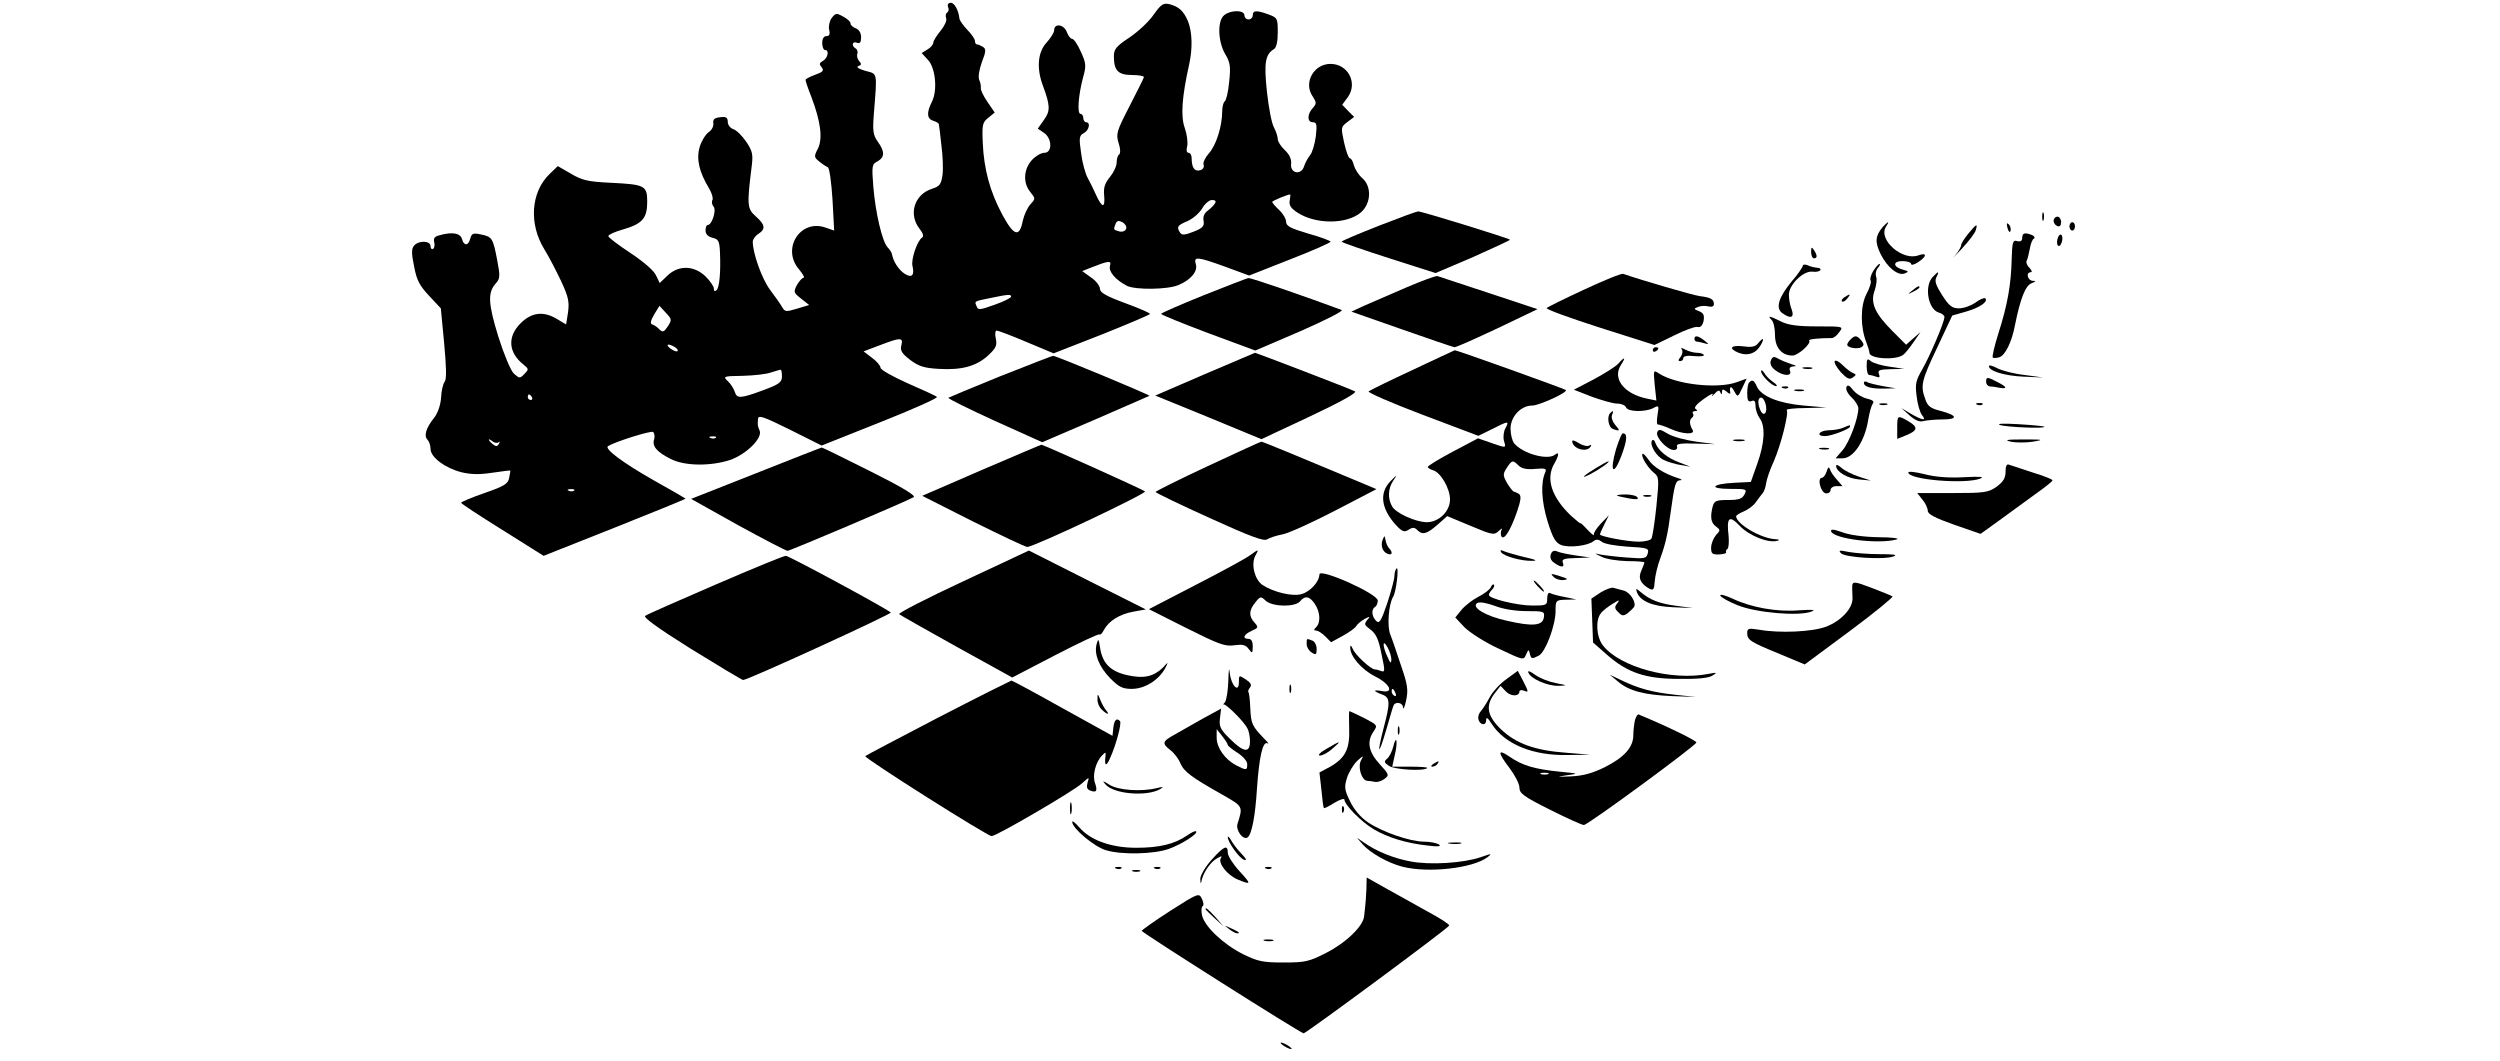 <?xml version="1.0" standalone="no"?>
<!DOCTYPE svg PUBLIC "-//W3C//DTD SVG 20010904//EN"
 "http://www.w3.org/TR/2001/REC-SVG-20010904/DTD/svg10.dtd">
<svg version="1.0" xmlns="http://www.w3.org/2000/svg"
 width="900pt" height="382pt" viewBox="0 0 900 382"
 preserveAspectRatio="xMidYMid meet">

<g transform="translate(0,382) scale(0.1,-0.1)"
fill="#000000" stroke="none">
<path d="M3413 3795 c4 -8 2 -17 -3 -20 -5 -3 -7 -12 -4 -20 4 -8 -6 -29 -20
-46 -14 -17 -26 -36 -26 -42 0 -7 -9 -18 -21 -25 l-21 -13 23 -25 c27 -29 35
-111 13 -152 -19 -38 -17 -60 6 -67 11 -3 20 -9 20 -13 1 -4 5 -37 9 -75 5
-37 7 -85 4 -107 -5 -34 -10 -41 -39 -50 -63 -21 -84 -92 -44 -143 13 -16 16
-28 10 -32 -18 -11 -41 -79 -35 -103 8 -34 -3 -44 -29 -27 -21 14 -40 43 -45
70 -1 6 -8 17 -16 25 -19 21 -43 122 -51 217 -6 76 -5 82 15 92 26 15 27 35 1
71 -17 24 -19 38 -14 102 12 151 14 141 -31 153 -24 7 -34 14 -25 17 12 4 12
8 3 18 -6 7 -9 18 -7 25 3 7 1 16 -5 20 -17 10 -13 28 4 21 11 -4 15 2 15 20
0 15 -7 27 -19 32 -11 4 -19 12 -19 17 1 6 -11 17 -26 25 -25 14 -28 13 -42
-5 -8 -11 -12 -30 -9 -42 4 -16 1 -23 -10 -23 -9 0 -15 -9 -15 -25 0 -14 5
-25 10 -25 16 0 11 -28 -7 -39 -13 -7 -15 -12 -5 -23 9 -12 5 -17 -23 -27 -19
-7 -35 -15 -35 -19 0 -4 9 -31 21 -61 34 -90 41 -149 24 -185 -15 -29 -15 -32
5 -48 11 -9 25 -18 30 -20 6 -2 13 -54 17 -116 l6 -112 -32 11 c-90 31 -158
-76 -95 -150 14 -17 22 -31 17 -31 -5 0 -16 -12 -24 -26 -13 -25 -12 -28 15
-49 l29 -23 -43 -13 c-40 -12 -44 -12 -54 5 -6 11 -26 39 -44 63 -29 39 -62
131 -62 173 0 8 9 21 20 28 27 17 25 33 -9 63 -31 27 -32 41 -16 171 7 52 5
62 -18 97 -15 22 -35 42 -47 46 -11 4 -20 15 -20 26 0 16 -6 20 -27 17 -21 -2
-27 -8 -25 -22 2 -10 -6 -25 -17 -32 -11 -8 -26 -32 -32 -53 -13 -43 -2 -90
33 -148 11 -18 16 -37 13 -43 -4 -6 -2 -17 4 -24 11 -13 -6 -66 -21 -66 -5 0
-8 -9 -8 -20 0 -13 9 -22 25 -26 22 -5 25 -12 27 -53 3 -71 -2 -125 -12 -135
-7 -7 -10 -4 -10 5 0 8 -14 28 -30 44 -42 40 -97 41 -137 3 l-28 -27 -13 27
c-7 17 -44 49 -92 81 -44 29 -80 56 -80 61 0 5 24 16 53 24 69 20 87 40 87 99
0 59 -8 63 -132 69 -82 4 -103 9 -143 33 l-47 27 -29 -28 c-68 -65 -76 -180
-19 -272 16 -26 43 -78 60 -114 26 -56 30 -74 25 -112 l-7 -44 -32 19 c-49 30
-92 25 -132 -15 -48 -48 -44 -105 10 -148 20 -16 20 -18 4 -34 -16 -17 -18
-17 -38 1 -11 10 -35 67 -56 133 -37 121 -39 159 -8 193 14 16 15 26 4 82 -15
79 -18 85 -59 93 -27 6 -33 4 -38 -15 -7 -27 -23 -27 -30 -1 -6 21 -35 26 -81
13 -17 -4 -22 -11 -19 -24 3 -11 1 -22 -4 -25 -5 -3 -9 2 -9 10 0 20 -43 21
-59 2 -10 -11 -10 -29 0 -76 9 -49 20 -69 54 -105 l42 -45 12 -126 c8 -86 9
-129 2 -138 -6 -7 -12 -33 -13 -57 -2 -28 -12 -56 -25 -73 -29 -36 -38 -65
-24 -79 6 -6 11 -21 11 -33 0 -30 52 -69 111 -84 33 -8 65 -9 110 -2 35 5 65
9 66 8 1 0 -1 -12 -4 -26 -4 -22 -17 -30 -89 -55 -46 -16 -84 -32 -84 -35 0
-3 67 -47 149 -98 l148 -93 257 102 c141 56 256 103 254 104 -2 2 -52 31 -113
65 -113 64 -181 115 -166 124 26 16 153 56 162 51 5 -4 7 -16 4 -26 -8 -25 8
-45 59 -71 50 -26 143 -27 214 -4 58 20 117 78 107 105 -8 19 -8 20 -6 43 1
15 20 8 115 -39 l114 -57 211 84 c116 46 208 87 204 91 -4 4 -52 26 -105 49
-54 24 -98 49 -98 56 0 7 -14 24 -31 36 l-30 23 58 22 c76 29 85 29 78 0 -5
-19 1 -29 32 -53 31 -23 50 -29 103 -32 83 -5 136 10 178 49 28 26 32 36 27
60 -4 16 -2 29 3 29 5 0 53 -18 107 -41 l98 -41 174 68 c95 38 173 71 173 74
0 3 -40 21 -90 39 -68 25 -90 38 -90 51 0 10 -14 29 -32 41 l-32 23 30 12 c66
26 76 27 70 7 -6 -20 19 -50 61 -72 30 -15 147 -14 186 3 45 19 70 50 62 75
-9 29 6 27 108 -10 l84 -31 147 58 c80 31 146 60 146 64 0 3 -36 17 -80 29
-64 19 -80 27 -80 43 0 10 -11 29 -25 42 -14 13 -25 26 -25 29 0 4 55 27 65
27 1 0 0 -10 -2 -22 -3 -17 4 -28 29 -44 65 -42 176 -42 227 1 37 32 40 93 6
123 -14 12 -27 33 -31 47 -3 14 -10 25 -14 25 -5 0 -14 25 -21 56 -12 55 -12
57 12 75 l24 18 -22 22 -21 22 20 27 c37 51 1 120 -62 120 -60 0 -98 -67 -65
-116 15 -23 15 -27 1 -43 -21 -23 -20 -51 0 -51 14 0 16 -8 11 -51 -4 -29 -13
-59 -21 -68 -7 -9 -17 -26 -21 -39 -10 -34 -51 -27 -47 8 2 17 -6 34 -23 50
-14 13 -25 31 -25 39 0 9 -6 28 -14 43 -8 14 -19 72 -25 128 -11 104 -6 134
25 153 9 5 14 27 14 60 0 51 -1 53 -33 65 -44 16 -57 15 -57 -3 0 -8 -7 -15
-15 -15 -8 0 -15 7 -15 15 0 19 -48 20 -72 1 -26 -19 -24 -95 3 -141 18 -30
20 -45 14 -100 -3 -36 -11 -67 -16 -70 -5 -4 -9 -20 -9 -36 0 -53 -22 -123
-48 -151 -13 -15 -22 -33 -19 -41 3 -9 -2 -17 -13 -20 -20 -5 -30 10 -30 44 0
10 -5 19 -11 19 -7 0 -9 9 -5 24 3 13 -1 43 -9 66 -15 42 -10 111 16 228 13
59 11 117 -4 155 -16 38 -33 53 -67 62 -22 5 -30 0 -57 -38 -17 -25 -56 -61
-87 -82 -47 -31 -56 -42 -56 -67 0 -52 15 -68 66 -68 25 0 44 -4 42 -8 -1 -5
-25 -52 -52 -105 -46 -89 -49 -99 -39 -132 7 -20 7 -37 2 -41 -5 -3 -9 -16 -9
-29 0 -13 -11 -36 -24 -52 -18 -22 -24 -38 -21 -66 4 -47 -7 -47 -29 1 -9 20
-23 49 -31 63 -8 15 -19 54 -23 88 -8 55 -7 63 10 72 19 10 25 39 8 39 -5 0
-10 7 -10 15 0 8 -5 15 -10 15 -13 0 -8 67 9 131 12 42 11 52 -8 93 -11 25
-25 46 -31 46 -6 0 -15 12 -20 26 -11 27 -45 31 -45 5 0 -8 -12 -27 -27 -44
-32 -34 -37 -92 -14 -154 27 -73 28 -92 4 -125 l-22 -31 22 -15 c30 -20 31
-72 2 -72 -12 0 -32 -12 -45 -26 -30 -33 -33 -82 -6 -115 19 -24 19 -24 1 -44
-11 -12 -23 -38 -28 -60 -12 -61 -32 -55 -74 23 -44 82 -66 163 -70 258 -3 64
-1 74 20 90 l23 19 -26 38 c-14 20 -25 43 -24 50 1 6 -1 20 -6 30 -4 11 0 36
10 64 15 38 15 47 4 54 -8 5 -17 9 -21 9 -5 0 -8 5 -8 12 0 7 -12 25 -27 40
-15 16 -28 34 -29 41 -3 30 -18 57 -31 57 -9 0 -13 -6 -10 -15z m961 -707 c-4
-7 -16 -19 -27 -27 -12 -9 -17 -22 -14 -36 3 -19 -3 -26 -36 -39 -32 -13 -43
-13 -49 -3 -13 20 -9 26 27 41 20 9 43 29 53 46 9 16 25 30 35 30 12 0 16 -4
11 -12z m-320 -92 c-3 -8 -14 -12 -25 -9 -21 6 -21 6 -13 27 5 12 11 13 25 6
10 -6 16 -16 13 -24z m-414 -244 c0 -4 -27 -18 -59 -29 -53 -19 -60 -20 -65
-6 -8 19 -11 18 49 30 67 14 75 14 75 5z m-1236 -107 c-14 -21 -18 -22 -30
-11 -7 8 -19 16 -26 18 -8 3 -6 13 7 36 l19 31 23 -25 c22 -23 22 -26 7 -49z
m26 -75 c8 -5 12 -11 9 -14 -3 -3 -14 1 -25 9 -21 16 -8 20 16 5z m385 -105
c0 -21 -9 -28 -68 -50 -82 -30 -94 -31 -102 -5 -4 12 -15 29 -25 38 -18 17
-16 18 53 19 40 1 86 6 102 12 17 5 32 10 35 10 3 1 5 -10 5 -24z m-900 -75
c3 -5 1 -10 -4 -10 -6 0 -11 5 -11 10 0 6 2 10 4 10 3 0 8 -4 11 -10z m662
-146 c-3 -3 -12 -4 -19 -1 -8 3 -5 6 6 6 11 1 17 -2 13 -5z m-782 -16 c5 4 5
1 1 -6 -6 -10 -11 -10 -22 -1 -8 6 -14 14 -14 16 0 3 6 0 13 -6 8 -6 18 -7 22
-3z m272 -174 c-3 -3 -12 -4 -19 -1 -8 3 -5 6 6 6 11 1 17 -2 13 -5z"/>
<path d="M4963 3007 c-73 -29 -133 -54 -133 -57 0 -3 76 -29 169 -59 l169 -54
136 58 c74 33 134 61 132 62 -6 6 -320 103 -331 102 -5 0 -70 -24 -142 -52z"/>
<path d="M7352 3040 c0 -14 2 -19 5 -12 2 6 2 18 0 25 -3 6 -5 1 -5 -13z"/>
<path d="M7393 3025 c0 -8 6 -16 14 -19 8 -3 13 2 13 14 0 11 -6 20 -13 20 -8
0 -14 -7 -14 -15z"/>
<path d="M6778 3003 c-27 -32 -29 -54 -8 -97 24 -49 64 -81 88 -70 14 6 13 8
-7 13 -37 10 -38 31 -2 31 17 0 31 -5 31 -10 0 -6 11 -3 25 6 32 21 33 36 2
25 -57 -22 -146 55 -118 102 6 9 10 17 8 17 -2 0 -11 -8 -19 -17z"/>
<path d="M7227 2999 c4 -13 8 -18 11 -10 2 7 -1 18 -6 23 -8 8 -9 4 -5 -13z"/>
<path d="M7450 3005 c0 -8 5 -15 10 -15 6 0 10 7 10 15 0 8 -4 15 -10 15 -5 0
-10 -7 -10 -15z"/>
<path d="M7086 2979 c-14 -17 -26 -36 -26 -42 0 -6 -10 -23 -22 -37 -13 -14
-2 -4 24 24 26 28 49 58 51 68 7 25 3 23 -27 -13z"/>
<path d="M7280 2964 c0 -11 -6 -15 -18 -12 -16 5 -18 -3 -20 -66 -2 -90 -15
-164 -48 -267 -14 -44 -23 -83 -20 -86 2 -3 13 -2 24 1 21 7 45 56 56 116 19
94 37 141 59 150 17 7 18 9 5 9 -19 1 -26 31 -7 31 6 0 3 7 -5 16 -9 8 -13 20
-10 25 3 6 8 25 11 42 3 18 9 35 15 38 5 3 2 9 -7 13 -26 10 -35 7 -35 -10z"/>
<path d="M7407 2960 c-3 -11 -2 -22 3 -25 4 -3 10 4 13 15 3 11 2 22 -3 25 -4
3 -10 -4 -13 -15z"/>
<path d="M6520 2913 c0 -13 5 -23 10 -23 13 0 13 11 0 30 -8 12 -10 11 -10 -7z"/>
<path d="M6490 2863 c0 -4 -17 -30 -39 -55 -48 -58 -60 -97 -35 -115 30 -22
45 -17 34 13 -6 14 -10 38 -10 53 0 36 52 87 85 83 13 -2 25 1 28 5 3 5 -2 9
-11 9 -9 1 -25 4 -34 9 -10 4 -18 3 -18 -2z"/>
<path d="M6744 2845 c-8 -13 -13 -29 -10 -34 4 -5 -3 -28 -15 -50 -22 -43 -22
-119 0 -174 6 -16 11 -32 11 -37 0 -22 96 -28 122 -7 8 6 25 28 38 47 l24 35
-26 -23 -26 -23 -49 49 c-63 63 -81 102 -64 147 6 18 9 40 5 49 -3 9 -1 23 6
31 7 8 10 15 6 15 -3 0 -13 -11 -22 -25z"/>
<path d="M5704 2778 c-71 -33 -132 -63 -136 -67 -4 -4 81 -35 190 -70 l198
-63 70 34 c38 19 76 33 85 31 11 -3 18 5 22 22 3 21 0 28 -17 35 -19 7 -19 9
-3 15 9 4 26 5 37 2 13 -3 20 0 20 8 0 18 -11 24 -51 29 -27 4 -209 57 -275
80 -6 3 -69 -23 -140 -56z"/>
<path d="M6957 2822 c-30 -33 -16 -115 22 -127 12 -3 21 -11 21 -16 0 -19 -53
-142 -80 -189 -23 -40 -26 -52 -20 -97 3 -28 12 -58 19 -67 18 -22 3 -20 -39
4 l-35 21 29 -26 c20 -18 36 -25 50 -21 12 3 43 6 69 6 58 0 54 15 -8 31 -35
9 -46 17 -54 42 -18 49 -14 66 43 186 l54 115 49 14 c49 14 82 36 70 48 -3 3
-19 -3 -35 -15 -17 -12 -43 -21 -60 -21 -24 0 -35 8 -60 47 -23 36 -28 51 -21
65 12 23 7 23 -14 0z"/>
<path d="M5060 2784 c-58 -25 -125 -54 -150 -65 l-45 -21 180 -63 c99 -35 185
-64 191 -65 7 0 76 31 155 68 l144 69 -175 58 c-96 32 -179 59 -185 61 -5 2
-57 -17 -115 -42z"/>
<path d="M4333 2757 c-84 -34 -153 -64 -153 -67 0 -3 76 -34 169 -69 l170 -63
163 70 c91 40 156 73 148 76 -134 50 -327 116 -335 115 -5 0 -79 -29 -162 -62z"/>
<path d="M6884 2774 c-18 -14 -18 -15 4 -4 12 6 22 13 22 15 0 8 -5 6 -26 -11z"/>
<path d="M6640 2750 c-8 -5 -12 -12 -9 -15 4 -3 12 1 19 10 14 17 11 19 -10 5z"/>
<path d="M6378 2668 c7 -7 12 -31 12 -54 0 -45 24 -74 63 -74 20 0 69 44 60
54 -5 5 36 9 82 9 6 0 18 9 26 21 16 21 16 21 -80 21 -71 0 -105 5 -130 18
-40 20 -50 22 -33 5z"/>
<path d="M6100 2600 c0 -5 4 -10 9 -10 5 0 18 -3 28 -6 16 -5 16 -4 -1 10 -23
18 -36 20 -36 6z"/>
<path d="M6662 2598 c-7 -7 -12 -15 -12 -19 0 -11 37 -17 51 -9 10 7 10 11 0
24 -16 19 -23 20 -39 4z"/>
<path d="M6329 2584 c-9 -12 -24 -15 -51 -11 -47 6 -58 -7 -19 -23 34 -13 64
-2 81 30 13 24 7 26 -11 4z"/>
<path d="M5950 2559 c0 -5 5 -7 10 -4 6 3 10 8 10 11 0 2 -4 4 -10 4 -5 0 -10
-5 -10 -11z"/>
<path d="M6055 2561 c4 -7 1 -18 -5 -26 -9 -11 -9 -15 -1 -15 6 0 11 5 11 11
0 7 15 10 39 7 22 -2 37 0 35 4 -3 5 -14 8 -25 8 -11 0 -30 5 -41 11 -15 8
-19 8 -13 0z"/>
<path d="M5085 2488 c-82 -38 -153 -73 -158 -77 -4 -4 83 -42 194 -84 l201
-76 49 24 c59 30 63 31 49 4 -7 -11 -9 -32 -6 -45 8 -28 11 -28 -47 -8 l-46
16 -91 -48 c-49 -26 -90 -51 -90 -55 0 -3 9 -9 19 -12 27 -7 61 -65 61 -105 0
-43 -40 -82 -84 -82 -41 1 -112 33 -125 58 -16 29 -14 64 5 92 16 24 15 23
-10 -2 -42 -43 -34 -100 21 -160 21 -22 29 -25 44 -15 14 9 21 9 31 -1 19 -19
34 -15 73 19 l35 31 84 -35 c78 -33 85 -34 101 -19 10 10 15 11 11 5 -4 -7 -4
-18 -1 -24 10 -15 32 20 56 88 15 44 16 58 7 65 -7 4 -15 8 -18 8 -3 0 -14 14
-24 30 -16 29 -16 33 -2 55 19 29 22 30 43 9 11 -11 30 -15 60 -12 36 3 42 1
36 -12 -17 -38 -14 -103 8 -176 19 -61 29 -78 49 -86 28 -11 97 -3 117 14 9 7
17 7 29 -2 8 -8 50 -15 93 -18 73 -4 78 -6 73 -24 -5 -19 -11 -20 -76 -15 -39
3 -82 8 -96 11 -21 5 -21 4 5 -8 17 -9 58 -15 93 -16 34 0 62 -2 62 -5 0 -2
-5 -15 -11 -29 -13 -27 -3 -48 30 -66 13 -6 16 -2 18 26 1 19 10 58 21 87 17
46 26 83 37 167 13 95 17 110 33 111 10 0 6 4 -8 8 -47 15 -90 41 -106 67 -9
13 -19 23 -21 20 -7 -7 18 -49 40 -67 20 -16 20 -21 10 -122 -6 -58 -14 -110
-18 -116 -3 -6 -24 -11 -45 -11 -42 0 -140 19 -140 26 0 3 7 19 16 37 l16 32
-29 -30 c-15 -16 -27 -34 -25 -40 1 -5 -9 3 -23 18 -14 15 -25 26 -25 23 0 -2
-15 10 -34 27 -70 67 -92 133 -61 187 18 31 19 46 3 33 -27 -21 -116 4 -147
41 -7 9 -13 32 -13 53 0 43 37 83 78 83 25 0 130 48 121 56 -4 4 -396 145
-400 143 -1 0 -69 -32 -152 -71z"/>
<path d="M4337 2473 l-178 -77 191 -78 191 -79 175 82 c108 51 170 85 162 90
-14 8 -356 139 -360 139 -2 -1 -83 -35 -181 -77z"/>
<path d="M3602 2466 c-101 -41 -185 -76 -188 -78 -2 -3 73 -40 167 -83 l171
-77 191 82 c106 46 193 84 195 85 3 3 -338 145 -347 144 -3 0 -88 -33 -189
-73z"/>
<path d="M6375 2522 c-4 -11 1 -23 15 -34 28 -22 62 -24 54 -3 -4 10 0 15 12
16 14 0 11 3 -7 8 -14 5 -35 13 -46 19 -17 10 -22 9 -28 -6z"/>
<path d="M5826 2511 c-10 -11 -50 -36 -89 -57 l-71 -37 64 -25 c36 -13 77 -25
92 -25 15 0 29 -6 32 -14 7 -16 69 -17 98 -2 20 11 21 9 15 -25 -3 -19 -3 -35
1 -34 4 0 24 -6 44 -15 45 -21 93 -23 81 -4 -11 18 -12 36 -2 43 5 3 7 10 4
15 -4 5 0 9 7 9 9 0 10 3 2 8 -7 4 4 18 30 36 22 16 37 23 31 15 -5 -8 -3 -7
7 3 12 13 18 15 21 6 4 -10 6 -9 6 1 1 11 4 11 17 1 8 -8 14 -9 13 -4 -4 24 3
27 14 6 13 -23 13 -23 29 11 l16 34 -36 -13 c-70 -25 -218 -8 -279 31 -21 14
-21 14 -16 -41 l6 -56 -34 7 c-83 17 -126 73 -93 122 18 28 13 30 -10 4z"/>
<path d="M6605 2520 c-3 -5 7 -23 22 -40 22 -23 31 -28 43 -19 13 9 13 11 1
16 -8 3 -25 16 -38 29 -12 12 -25 19 -28 14z"/>
<path d="M6720 2501 c0 -17 4 -31 9 -31 5 0 17 -3 25 -6 12 -5 15 -2 10 10 -5
13 2 16 42 17 l49 1 -53 8 c-29 4 -59 13 -67 20 -13 11 -15 8 -15 -19z"/>
<path d="M7160 2502 c0 -18 57 -35 125 -38 l70 -3 -66 9 c-37 4 -80 15 -98 24
-17 9 -31 13 -31 8z"/>
<path d="M6493 2493 c9 -2 23 -2 30 0 6 3 -1 5 -18 5 -16 0 -22 -2 -12 -5z"/>
<path d="M6340 2483 c0 -14 39 -53 54 -53 6 0 1 7 -11 15 -13 9 -27 23 -32 33
-6 9 -11 12 -11 5z"/>
<path d="M7150 2445 c0 -8 6 -15 13 -16 6 0 22 -2 35 -5 30 -5 28 3 -8 21 -36
19 -40 19 -40 0z"/>
<path d="M6297 2443 c-4 -3 -7 -21 -7 -39 0 -26 4 -32 15 -28 11 5 15 -1 15
-18 0 -13 7 -33 15 -44 21 -28 18 -89 -9 -164 l-23 -65 -59 -3 c-82 -4 -95
-22 -16 -22 60 0 62 -1 52 -20 -8 -16 -21 -20 -59 -20 -42 0 -49 -3 -55 -22
-10 -39 -7 -60 11 -73 17 -13 17 -14 0 -32 -9 -11 -17 -31 -17 -45 0 -21 4
-25 29 -24 16 1 27 4 25 8 -2 4 0 9 5 12 4 3 6 24 4 46 -8 68 2 77 40 37 33
-35 102 -63 135 -54 11 3 8 5 -8 6 -51 3 -138 54 -140 82 0 4 13 12 28 18 16
7 35 21 43 33 8 11 19 26 24 32 6 6 11 22 13 36 2 14 14 50 28 80 26 60 55
175 46 184 -3 3 28 7 69 7 l74 2 -82 7 c-89 8 -152 33 -168 68 -10 23 -17 27
-28 15z m61 -86 c4 -29 -12 -37 -22 -11 -10 26 -7 46 7 42 6 -3 13 -17 15 -31z"/>
<path d="M6710 2442 c0 -15 27 -22 73 -21 l42 1 -47 8 c-26 5 -52 11 -57 15
-6 3 -11 2 -11 -3z"/>
<path d="M6647 2426 c-3 -8 5 -24 19 -37 13 -12 24 -30 24 -39 0 -36 -32 -121
-56 -150 l-26 -30 25 0 c40 0 81 63 93 141 4 24 11 49 16 56 6 8 0 13 -21 18
-17 4 -39 17 -50 31 -14 18 -20 20 -24 10z"/>
<path d="M6418 2423 c7 -3 16 -2 19 1 4 3 -2 6 -13 5 -11 0 -14 -3 -6 -6z"/>
<path d="M6463 2413 c9 -2 23 -2 30 0 6 3 -1 5 -18 5 -16 0 -22 -2 -12 -5z"/>
<path d="M6768 2363 c6 -2 18 -2 25 0 6 3 1 5 -13 5 -14 0 -19 -2 -12 -5z"/>
<path d="M7118 2363 c7 -3 16 -2 19 1 4 3 -2 6 -13 5 -11 0 -14 -3 -6 -6z"/>
<path d="M5797 2333 c-13 -12 -7 -51 9 -57 26 -10 28 -7 9 14 -9 10 -15 26
-12 35 7 16 4 19 -6 8z"/>
<path d="M6830 2280 l0 -40 32 13 c42 17 44 29 9 50 -40 23 -41 23 -41 -23z"/>
<path d="M7200 2290 c24 -8 168 -14 159 -6 -2 2 -44 6 -94 9 -52 3 -79 2 -65
-3z"/>
<path d="M6635 2280 c-11 -5 -35 -9 -52 -9 -35 -1 -47 -21 -13 -21 23 0 90 26
90 34 0 7 1 7 -25 -4z"/>
<path d="M5966 2264 c-7 -18 36 -64 60 -64 9 0 14 6 11 13 -3 9 12 12 67 10
l71 -2 -68 9 c-37 5 -83 17 -102 28 -28 17 -34 18 -39 6z"/>
<path d="M5818 2204 c-24 -83 -10 -101 19 -25 21 57 23 81 5 81 -4 0 -14 -25
-24 -56z"/>
<path d="M5660 2232 c0 -27 52 -43 66 -20 4 7 3 8 -5 4 -6 -4 -23 0 -36 8 -14
9 -25 13 -25 8z"/>
<path d="M5947 2234 c-9 -16 16 -58 43 -70 14 -7 41 -15 60 -18 l35 -6 -39 15
c-45 17 -75 42 -86 69 -3 11 -9 15 -13 10z"/>
<path d="M6243 2233 c9 -2 25 -2 35 0 9 3 1 5 -18 5 -19 0 -27 -2 -17 -5z"/>
<path d="M7239 2230 c18 -4 54 -4 80 0 41 7 37 8 -34 8 -61 0 -72 -2 -46 -8z"/>
<path d="M4348 2142 c-103 -48 -187 -90 -188 -93 0 -3 87 -45 193 -93 147 -67
196 -85 208 -78 9 6 34 14 55 18 22 4 106 42 189 85 l150 78 -40 17 c-229 96
-369 154 -374 154 -3 0 -90 -40 -193 -88z"/>
<path d="M3532 2127 l-212 -92 182 -92 c101 -50 189 -92 196 -92 22 -1 432
193 424 200 -8 7 -368 169 -373 168 -2 0 -100 -42 -217 -92z"/>
<path d="M2721 2116 l-233 -92 168 -94 c93 -51 174 -93 179 -93 9 0 421 175
454 193 10 5 -39 35 -157 94 -94 47 -173 86 -174 85 -2 0 -108 -42 -237 -93z"/>
<path d="M6553 2203 c9 -2 23 -2 30 0 6 3 -1 5 -18 5 -16 0 -22 -2 -12 -5z"/>
<path d="M5747 2136 c-48 -29 -61 -43 -22 -23 31 16 74 46 65 46 -3 0 -22 -10
-43 -23z"/>
<path d="M6610 2143 c0 -21 40 -45 82 -49 l43 -4 -43 14 c-24 8 -52 22 -63 32
-10 9 -19 13 -19 7z"/>
<path d="M7220 2122 c0 -23 -8 -36 -32 -54 -30 -21 -43 -23 -159 -23 l-127 0
19 -24 c11 -13 19 -31 19 -40 0 -12 27 -26 95 -50 l95 -33 68 49 c37 27 95 69
129 94 34 24 62 46 62 50 1 3 -32 16 -71 28 -40 13 -79 26 -85 28 -9 4 -13 -5
-13 -25z"/>
<path d="M6576 2123 c-4 -13 -12 -23 -17 -23 -18 0 -5 -53 14 -56 9 -1 17 4
17 12 0 8 10 14 22 14 l21 0 -20 23 c-11 12 -23 29 -25 37 -4 11 -7 9 -12 -7z"/>
<path d="M6870 2119 c0 -26 204 -43 259 -22 17 7 -2 8 -60 5 -56 -3 -103 1
-141 11 -32 8 -58 11 -58 6z"/>
<path d="M5821 2036 c2 -2 21 -6 42 -10 27 -5 37 -4 32 3 -3 6 -22 11 -42 11
-20 0 -34 -2 -32 -4z"/>
<path d="M5918 2033 c6 -2 18 -2 25 0 6 3 1 5 -13 5 -14 0 -19 -2 -12 -5z"/>
<path d="M6592 1907 c9 -27 171 -47 236 -29 13 4 -17 8 -65 8 -54 1 -105 8
-131 18 -31 11 -42 12 -40 3z"/>
<path d="M4978 1878 c-9 -22 -1 -45 18 -52 16 -6 19 5 5 20 -5 5 -11 18 -13
29 -3 18 -4 18 -10 3z"/>
<path d="M3467 1727 c-131 -61 -234 -114 -230 -118 5 -4 98 -57 208 -118 l199
-110 154 80 c85 44 157 78 160 75 3 -3 10 4 16 16 17 32 56 57 106 66 l45 8
-211 106 -210 106 -237 -111z"/>
<path d="M4500 1821 c-14 -11 -101 -58 -194 -106 l-170 -88 135 -68 c116 -58
139 -67 172 -62 30 4 41 2 52 -13 14 -18 14 -17 15 9 0 17 -5 27 -15 27 -24 0
-18 16 11 29 25 11 25 13 10 30 -21 23 -20 44 3 72 18 23 20 23 38 6 25 -22
105 -23 123 -2 18 22 35 19 54 -10 19 -29 21 -66 4 -83 -9 -9 -9 -12 0 -12 7
0 22 -10 33 -21 l21 -21 42 23 c22 12 45 28 49 36 4 7 18 18 30 25 19 10 21 9
9 -4 -11 -14 -10 -18 6 -30 26 -19 34 -34 47 -100 11 -51 11 -59 -2 -54 -8 3
-18 6 -23 6 -15 0 -72 53 -80 74 -6 13 -9 15 -9 6 -2 -31 40 -80 89 -105 54
-27 70 -61 25 -53 -14 3 -25 3 -25 1 0 -2 11 -8 25 -13 30 -11 31 -28 5 -125
-24 -94 -17 -96 10 -4 12 41 23 80 26 87 5 18 34 14 35 -5 1 -10 6 2 11 25 8
37 6 56 -18 125 -15 45 -32 96 -39 113 -12 29 -6 108 10 135 11 16 22 108 13
103 -4 -3 -8 -15 -8 -27 0 -12 -12 -56 -26 -99 -22 -65 -29 -75 -40 -63 -16
16 -18 41 -4 50 6 3 10 14 10 23 -1 25 -210 118 -210 94 -1 -27 -33 -62 -65
-71 -33 -9 -100 7 -140 33 -28 19 -42 74 -26 105 14 25 13 25 -19 2z m509
-376 c-1 -15 -4 -13 -14 10 -19 40 -18 67 0 35 8 -14 14 -34 14 -45z m15 -121
c3 -8 2 -12 -4 -9 -6 3 -10 10 -10 16 0 14 7 11 14 -7z"/>
<path d="M5404 1832 c9 -14 72 -32 111 -31 22 0 15 4 -25 13 -30 7 -64 17 -74
21 -13 6 -17 5 -12 -3z"/>
<path d="M5583 1825 c-4 -12 0 -23 12 -31 25 -18 39 -18 31 1 -4 12 5 15 47
16 l52 2 -50 7 c-27 4 -58 10 -67 14 -13 6 -20 3 -25 -9z"/>
<path d="M6628 1828 c15 -15 156 -24 189 -11 16 6 1 8 -50 8 -39 0 -90 4 -112
8 -33 7 -38 6 -27 -5z"/>
<path d="M2575 1715 c-132 -57 -246 -107 -252 -112 -9 -5 45 -44 163 -118 97
-60 182 -111 189 -113 11 -3 539 239 532 243 -33 24 -369 205 -378 204 -8 0
-122 -47 -254 -104z"/>
<path d="M5593 1743 c8 -8 24 -13 37 -11 17 2 15 5 -15 14 -32 10 -35 10 -22
-3z"/>
<path d="M5535 1710 c10 -11 20 -20 23 -20 3 0 -3 9 -13 20 -10 11 -20 20 -23
20 -3 0 3 -9 13 -20z"/>
<path d="M6668 1712 c0 -9 0 -29 1 -43 3 -37 -40 -84 -95 -105 -50 -19 -168
-24 -241 -11 -38 6 -43 5 -43 -12 0 -25 11 -32 116 -75 l91 -38 162 120 c89
66 158 123 154 125 -5 3 -39 17 -76 31 -60 23 -67 23 -69 8z"/>
<path d="M5367 1706 c-3 -8 -24 -24 -46 -35 -21 -11 -49 -33 -60 -47 l-22 -27
33 -35 c19 -19 73 -54 123 -77 89 -42 90 -43 99 -21 8 18 10 19 13 4 5 -21 8
-21 33 -8 24 13 60 109 60 160 0 39 1 40 38 41 l37 1 -43 9 c-23 4 -47 11 -52
14 -6 3 -10 -5 -10 -19 0 -25 -3 -26 -53 -26 -55 0 -157 25 -157 38 0 5 5 13
12 20 6 6 9 14 6 17 -3 3 -8 -1 -11 -9z m129 -86 c62 0 65 -1 62 -22 -4 -31
-40 -34 -132 -13 -78 17 -131 49 -108 64 9 5 32 1 63 -10 30 -12 75 -19 115
-19z"/>
<path d="M5762 1687 l-33 -22 3 -79 3 -79 50 -44 c74 -65 139 -87 260 -87 66
-1 107 3 120 12 18 11 16 12 -15 6 -132 -26 -318 24 -379 102 -24 30 -28 91
-8 116 6 9 26 24 42 34 24 15 28 16 17 2 -10 -13 -10 -19 4 -32 13 -14 19 -14
33 -4 9 7 19 17 23 22 11 15 -13 54 -37 60 -13 3 -29 8 -37 10 -7 2 -28 -6
-46 -17z"/>
<path d="M5892 1691 c10 -34 55 -54 130 -57 l73 -3 -60 8 c-61 8 -95 21 -129
50 -15 13 -18 13 -14 2z"/>
<path d="M6193 1676 c2 -6 30 -22 63 -35 66 -27 220 -40 264 -23 19 7 8 8 -42
5 -80 -7 -174 10 -241 42 -26 12 -46 17 -44 11z"/>
<path d="M3948 1502 c-10 -36 8 -82 49 -124 31 -31 44 -38 77 -38 47 0 97 31
121 75 9 16 10 23 3 14 -32 -38 -67 -51 -115 -44 -79 11 -114 41 -123 105 -5
31 -6 32 -12 12z"/>
<path d="M4704 1501 c0 -10 8 -24 18 -30 15 -10 18 -8 18 13 0 13 -7 27 -16
30 -21 8 -20 9 -20 -13z"/>
<path d="M4422 1370 c-1 -37 -7 -71 -12 -78 -6 -6 -8 -10 -5 -8 7 4 73 -61 85
-85 6 -10 10 -31 10 -48 0 -43 -23 -40 -72 9 -35 34 -40 45 -36 75 l4 34 -66
-36 c-36 -21 -82 -46 -102 -58 -44 -24 -46 -31 -14 -56 13 -10 29 -31 35 -46
13 -31 40 -51 150 -113 77 -44 76 -42 56 -106 -7 -22 19 -59 36 -49 15 10 28
76 34 175 8 116 21 173 38 164 7 -4 1 4 -13 18 -43 45 -46 52 -49 108 -1 30
-4 56 -7 59 -2 2 1 10 6 16 7 9 3 17 -15 29 -25 16 -25 16 -25 -10 0 -41 -28
-12 -33 34 -2 23 -4 11 -5 -28z m-2 -232 c0 -3 16 -16 35 -28 20 -13 35 -30
35 -41 0 -23 -3 -23 -40 -4 -40 21 -70 63 -70 99 l0 31 20 -25 c11 -14 20 -28
20 -32z"/>
<path d="M5423 1375 c-23 -16 -50 -46 -60 -65 -10 -19 -24 -41 -31 -49 -7 -7
-12 -20 -10 -29 4 -22 28 -27 28 -5 0 13 6 10 20 -13 47 -73 149 -115 273
-112 l82 1 -85 7 c-114 8 -182 33 -236 84 -51 49 -57 86 -23 130 l21 27 19
-20 c18 -19 49 -19 49 0 0 4 7 6 15 3 19 -8 19 -6 -3 37 l-18 34 -41 -30z"/>
<path d="M5502 1399 c7 -22 69 -49 108 -48 34 1 33 2 -10 10 -25 5 -58 18 -74
30 -18 13 -27 16 -24 8z"/>
<path d="M5824 1367 c39 -34 96 -49 196 -53 l85 -3 -76 8 c-81 9 -130 22 -194
53 l-40 19 29 -24z"/>
<path d="M3378 1237 c-142 -74 -260 -136 -263 -139 -6 -6 439 -288 455 -288
17 0 293 161 324 189 28 25 28 25 21 3 -4 -16 -2 -24 10 -28 22 -9 27 -1 17
27 -10 27 2 75 25 99 13 13 14 13 13 0 -5 -38 2 -42 16 -10 22 48 43 128 36
134 -12 13 -21 4 -24 -24 l-3 -29 -179 99 c-98 55 -182 100 -185 100 -3 -1
-122 -60 -263 -133z"/>
<path d="M4642 1340 c0 -14 2 -19 5 -12 2 6 2 18 0 25 -3 6 -5 1 -5 -13z"/>
<path d="M3951 1303 c-1 -12 6 -29 15 -37 19 -19 31 -21 16 -3 -6 7 -16 24
-21 38 -9 23 -10 23 -10 2z"/>
<path d="M4857 1198 c3 -74 -14 -107 -68 -138 l-39 -21 7 -62 c3 -34 7 -64 9
-66 2 -2 19 7 38 19 20 12 36 17 36 11 0 -18 62 -81 105 -106 50 -30 119 -51
195 -59 38 -5 50 -3 40 4 -8 5 -32 10 -53 10 -51 0 -151 35 -203 70 -26 18
-51 47 -64 76 -20 40 -21 51 -11 83 6 20 23 48 37 62 21 19 24 20 15 4 -15
-23 0 -74 21 -76 7 0 20 -2 29 -4 8 -1 23 3 33 11 18 13 17 16 -18 54 -40 44
-46 81 -21 117 15 22 14 23 -34 48 -28 14 -52 25 -53 25 -2 0 -2 -28 -1 -62z"/>
<path d="M5886 1228 c-3 -13 -6 -37 -6 -54 0 -44 -32 -80 -103 -116 -45 -22
-78 -31 -122 -33 -52 -2 -54 -2 -15 4 45 6 45 6 -25 13 -90 9 -134 22 -179 53
-45 31 -46 18 -1 -41 19 -25 35 -56 35 -70 0 -20 16 -32 110 -79 60 -30 115
-55 122 -55 14 0 401 284 405 297 2 6 -102 57 -208 101 -3 2 -9 -7 -13 -20z
m-313 -195 c-7 -2 -19 -2 -25 0 -7 3 -2 5 12 5 14 0 19 -2 13 -5z"/>
<path d="M5032 1190 c0 -14 2 -19 5 -12 2 6 2 18 0 25 -3 6 -5 1 -5 -13z"/>
<path d="M5016 1133 c-4 -17 -14 -37 -22 -44 -12 -10 -12 -14 6 -26 20 -14
126 -20 138 -8 3 3 -24 5 -60 5 l-66 0 9 41 c6 23 8 47 6 53 -2 6 -7 -3 -11
-21z"/>
<path d="M4775 1124 c-23 -13 -33 -24 -23 -24 9 0 30 11 45 25 35 30 30 30
-22 -1z"/>
<path d="M5160 1070 c-9 -6 -10 -10 -3 -10 6 0 15 5 18 10 8 12 4 12 -15 0z"/>
<path d="M3979 997 c29 -36 151 -46 199 -17 13 8 9 8 -13 3 -55 -14 -141 -8
-171 12 -24 15 -27 16 -15 2z"/>
<path d="M3852 910 c0 -19 2 -27 5 -17 2 9 2 25 0 35 -3 9 -5 1 -5 -18z"/>
<path d="M4831 904 c0 -11 3 -14 6 -6 3 7 2 16 -1 19 -3 4 -6 -2 -5 -13z"/>
<path d="M3860 861 c0 -23 80 -90 122 -102 57 -17 173 -14 226 5 47 17 106 55
98 63 -3 3 -17 -4 -33 -15 -45 -31 -100 -44 -183 -44 -91 0 -166 28 -205 74
-14 16 -25 25 -25 19z"/>
<path d="M4420 806 c0 -17 40 -74 58 -81 12 -4 9 3 -9 22 -15 15 -31 37 -37
48 -6 11 -12 16 -12 11z"/>
<path d="M4905 781 c27 -31 90 -67 143 -81 93 -24 254 -6 307 34 18 14 15 14
-25 0 -61 -21 -182 -29 -253 -15 -59 11 -122 36 -167 68 l-25 17 20 -23z"/>
<path d="M5218 783 c12 -2 30 -2 40 0 9 3 -1 5 -23 4 -22 0 -30 -2 -17 -4z"/>
<path d="M4361 724 c-23 -26 -40 -56 -40 -68 1 -20 2 -20 6 -1 8 29 33 64 56
76 14 8 18 8 12 0 -11 -18 23 -61 60 -77 51 -21 51 -18 6 31 -22 24 -41 54
-41 65 0 31 -14 24 -59 -26z"/>
<path d="M4018 693 c7 -3 16 -2 19 1 4 3 -2 6 -13 5 -11 0 -14 -3 -6 -6z"/>
<path d="M4158 693 c7 -3 16 -2 19 1 4 3 -2 6 -13 5 -11 0 -14 -3 -6 -6z"/>
<path d="M4558 693 c7 -3 16 -2 19 1 4 3 -2 6 -13 5 -11 0 -14 -3 -6 -6z"/>
<path d="M4078 683 c6 -2 18 -2 25 0 6 3 1 5 -13 5 -14 0 -19 -2 -12 -5z"/>
<path d="M4919 618 c-1 -24 -3 -50 -4 -58 -1 -8 -3 -25 -4 -37 -2 -36 -65 -97
-138 -134 -61 -31 -75 -34 -152 -34 -76 0 -93 4 -146 30 -72 36 -140 101 -148
141 -3 16 -2 30 3 32 4 2 3 13 -3 26 -11 22 -12 22 -114 -43 -56 -36 -102 -69
-103 -72 0 -6 573 -369 583 -369 9 0 522 379 524 388 2 4 -32 26 -75 49 -42
24 -110 61 -149 83 l-73 41 -1 -43z"/>
<path d="M4340 547 c0 -2 15 -16 33 -33 l32 -29 -29 33 c-28 30 -36 37 -36 29z"/>
<path d="M4424 476 c11 -9 24 -16 30 -16 12 0 7 5 -24 19 -24 11 -24 11 -6 -3z"/>
<path d="M4553 433 c9 -2 23 -2 30 0 6 3 -1 5 -18 5 -16 0 -22 -2 -12 -5z"/>
<path d="M4610 66 c0 -3 9 -10 20 -16 11 -6 20 -8 20 -6 0 3 -9 10 -20 16 -11
6 -20 8 -20 6z"/>
</g>
</svg>
